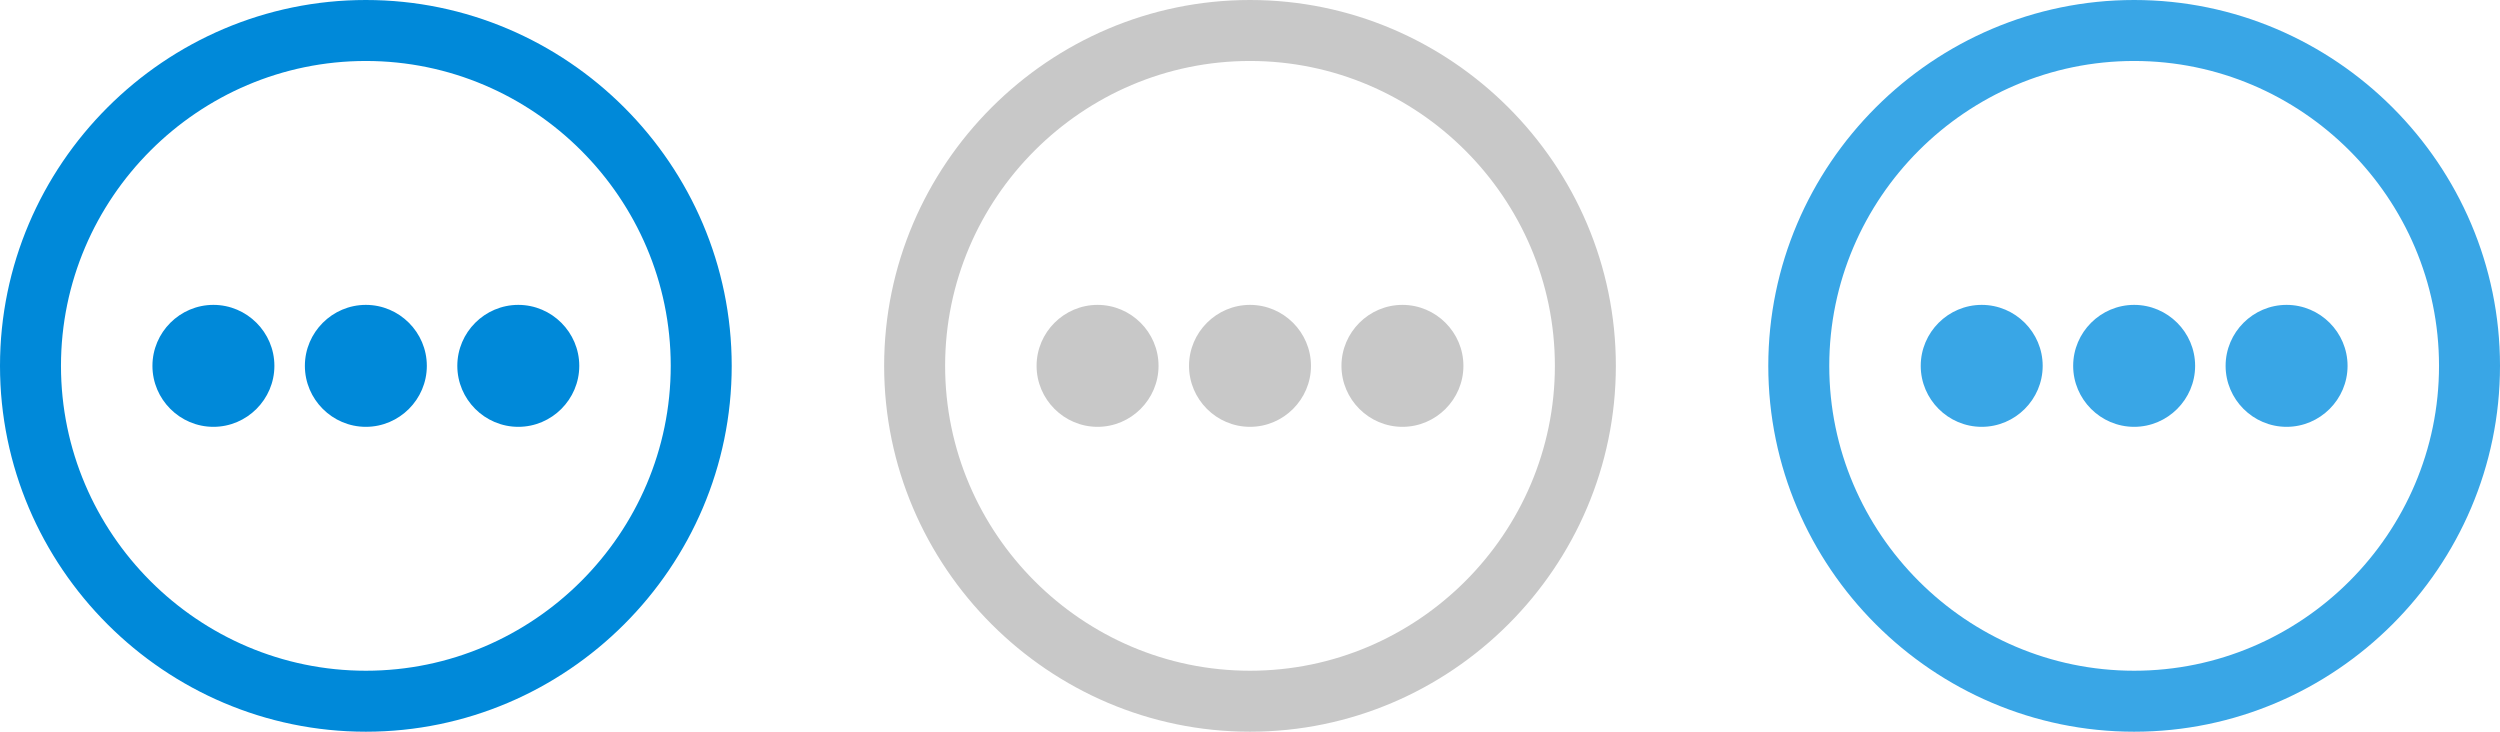 <?xml version="1.0" encoding="utf-8"?>
<!-- Generator: Adobe Illustrator 19.1.0, SVG Export Plug-In . SVG Version: 6.00 Build 0)  -->
<!DOCTYPE svg PUBLIC "-//W3C//DTD SVG 1.1//EN" "http://www.w3.org/Graphics/SVG/1.1/DTD/svg11.dtd">
<svg version="1.1" xmlns="http://www.w3.org/2000/svg" xmlns:xlink="http://www.w3.org/1999/xlink" x="0px" y="0px" width="82px"
	 height="24px" viewBox="0 0 82 24" enable-background="new 0 0 82 24" xml:space="preserve">
<g id="Move_Down">
</g>
<g id="Move_Up">
</g>
<g id="Move_Right">
</g>
<g id="Move_Left">
</g>
<g id="Last">
</g>
<g id="First">
</g>
<g id="Play">
</g>
<g id="Pause">
</g>
<g id="Rewind">
</g>
<g id="Forward">
</g>
<g id="More">
	<g>
		<g>
			<path fill-rule="evenodd" clip-rule="evenodd" fill="#0089D9" d="M12,10c-1.1,0-2,0.9-2,2c0,1.1,0.9,2,2,2s2-0.9,2-2
				C14,10.9,13.1,10,12,10z M7,10c-1.1,0-2,0.9-2,2c0,1.1,0.9,2,2,2c1.1,0,2-0.9,2-2C9,10.9,8.1,10,7,10z M12,0C5.4,0,0,5.4,0,12
				c0,6.6,5.4,12,12,12c6.6,0,12-5.4,12-12C24,5.4,18.6,0,12,0z M12,22C6.5,22,2,17.5,2,12C2,6.5,6.5,2,12,2c5.5,0,10,4.5,10,10
				C22,17.5,17.5,22,12,22z M17,10c-1.1,0-2,0.9-2,2c0,1.1,0.9,2,2,2s2-0.9,2-2C19,10.9,18.1,10,17,10z"/>
		</g>
	</g>
	<g>
		<g>
			<path fill-rule="evenodd" clip-rule="evenodd" fill="#C8C8C8" d="M36,10c-1.1,0-2,0.9-2,2c0,1.1,0.9,2,2,2c1.1,0,2-0.9,2-2
				C38,10.9,37.1,10,36,10z M41,10c-1.1,0-2,0.9-2,2c0,1.1,0.9,2,2,2c1.1,0,2-0.9,2-2C43,10.9,42.1,10,41,10z M41,0
				c-6.6,0-12,5.4-12,12c0,6.6,5.4,12,12,12c6.6,0,12-5.4,12-12C53,5.4,47.6,0,41,0z M41,22c-5.5,0-10-4.5-10-10c0-5.5,4.5-10,10-10
				c5.5,0,10,4.5,10,10C51,17.5,46.5,22,41,22z M46,10c-1.1,0-2,0.9-2,2c0,1.1,0.9,2,2,2c1.1,0,2-0.9,2-2C48,10.9,47.1,10,46,10z"/>
		</g>
	</g>
	<g>
		<g>
			<path fill-rule="evenodd" clip-rule="evenodd" fill="#39A6E6" d="M65,10c-1.1,0-2,0.9-2,2c0,1.1,0.9,2,2,2c1.1,0,2-0.9,2-2
				C67,10.9,66.1,10,65,10z M70,10c-1.1,0-2,0.9-2,2c0,1.1,0.9,2,2,2c1.1,0,2-0.9,2-2C72,10.9,71.1,10,70,10z M70,0
				c-6.6,0-12,5.4-12,12c0,6.6,5.4,12,12,12c6.6,0,12-5.4,12-12C82,5.4,76.6,0,70,0z M70,22c-5.5,0-10-4.5-10-10c0-5.5,4.5-10,10-10
				c5.5,0,10,4.5,10,10C80,17.5,75.5,22,70,22z M75,10c-1.1,0-2,0.9-2,2c0,1.1,0.9,2,2,2c1.1,0,2-0.9,2-2C77,10.9,76.1,10,75,10z"/>
		</g>
	</g>
</g>
<g id="Collapse">
</g>
<g id="Expand">
</g>
<g id="Arrow_Right">
</g>
<g id="Arrow_Left">
</g>
<g id="Arrow_Down">
</g>
<g id="Arrow_Up">
</g>
<g id="Cancel">
</g>
<g id="OK">
</g>
<g id="Remove">
</g>
<g id="Add_1_">
</g>
<g id="Add">
</g>
<g id="Burger">
</g>
<g id="Guides" display="none" opacity="0.2">
	<rect display="inline" fill-rule="evenodd" clip-rule="evenodd" fill="#0089D9" width="24" height="24"/>
	<rect x="29" display="inline" fill-rule="evenodd" clip-rule="evenodd" fill="#0089D9" width="24" height="24"/>
	<rect x="58" display="inline" fill-rule="evenodd" clip-rule="evenodd" fill="#0089D9" width="24" height="24"/>
</g>
</svg>
